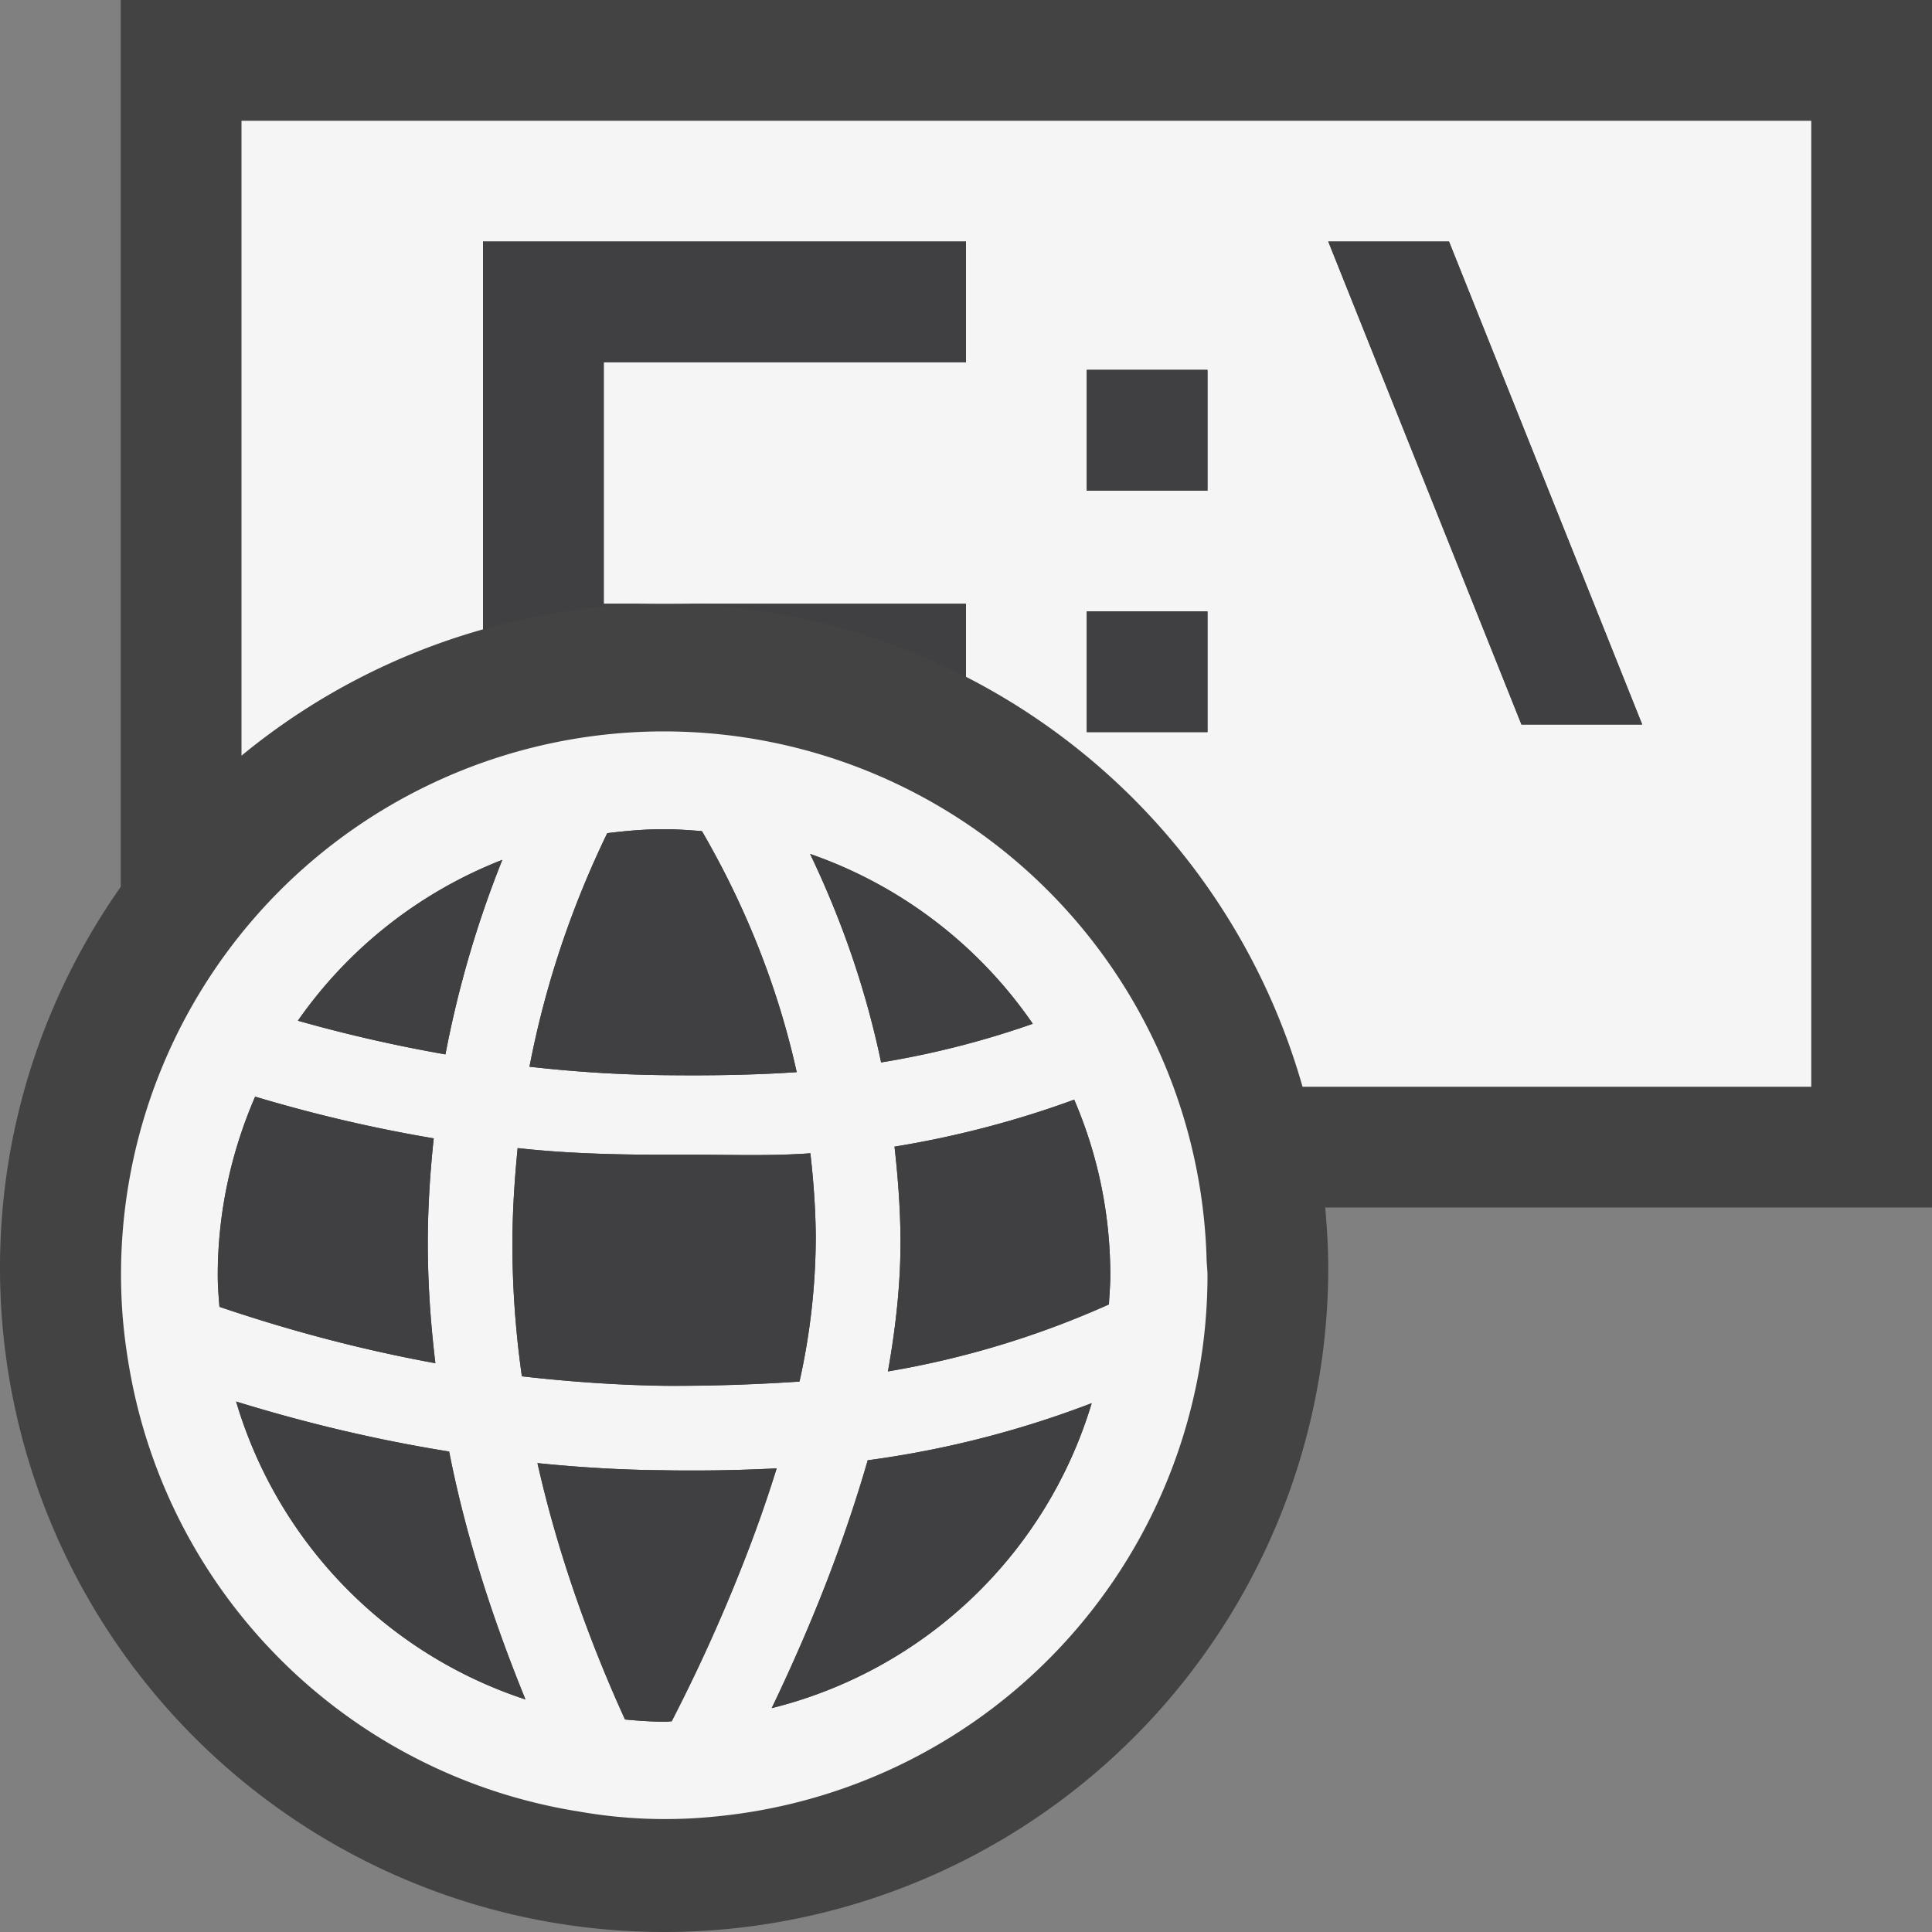 <svg xmlns="http://www.w3.org/2000/svg" viewBox="0 0 16 16"><rect x="0" y="0" width="16" height="16" fill="#808080" stroke="none"/><style>.st0{opacity:0}.st0,.st1{fill:#434343}.st2{fill:#f5f5f5}.st3{fill:#403F41}</style><g id="outline"><path class="st0" d="M0 0h16v16H0z"/><path class="st1" d="M16 0H1v7.344c-.628.894-1 1.981-1 3.156a5.5 5.5 0 0 0 11 0c0-.169-.011-.335-.025-.5H16V0z"/></g><g id="icon_x5F_bg"><path class="st2" d="M9.992 10.41a4.496 4.496 0 1 0-8.972.542 4.843 4.843 0 0 0 .047.354 4.492 4.492 0 0 0 3.695 3.691l.014.002a4.11 4.11 0 0 0 1.164.043A4.504 4.504 0 0 0 10 10.563c0-.053-.008-.102-.008-.153zM6.709 7.072c.756.262 1.4.76 1.844 1.406a7.292 7.292 0 0 1-1.256.32 7.58 7.58 0 0 0-.588-1.726zm.047 3.162a5.54 5.54 0 0 1-.135 1.207c-.375.025-.744.037-1.117.035-.41-.006-.803-.035-1.182-.078a7.735 7.735 0 0 1-.078-1.154c.002-.246.02-.506.043-.736.387.043.789.055 1.209.055h.258c.314 0 .633.012.957-.012.025.219.043.451.045.683zm-.158-1.355c-.368.025-.729.029-1.094.025-.387-.004-.76-.029-1.119-.07.15-.781.398-1.424.644-1.934.155-.019.311-.033.471-.033.105 0 .209.008.313.016.3.521.607 1.185.785 1.996zM4.16 7.121a8.709 8.709 0 0 0-.471 1.611 12.205 12.205 0 0 1-1.222-.279A3.708 3.708 0 0 1 4.16 7.121zM2.113 9.082c.44.131.932.254 1.479.346a8.414 8.414 0 0 0-.049.811c-.004.342.021.695.063 1.051a12.62 12.62 0 0 1-1.788-.467c-.007-.086-.014-.172-.014-.26 0-.526.112-1.026.309-1.481zm1.607 2.939c.132.674.349 1.359.632 2.053a3.703 3.703 0 0 1-2.396-2.467c.513.157 1.101.309 1.764.414zm1.456 2.219a11.09 11.09 0 0 1-.725-2.123c.336.033.686.057 1.045.059.086.002.174.002.258.002.225 0 .451-.006.678-.017a13.358 13.358 0 0 1-.869 2.094c-.021.002-.041.004-.063.004a3.86 3.86 0 0 1-.324-.019zm1.215-.094c.35-.736.619-1.424.795-2.053a8.203 8.203 0 0 0 1.855-.473 3.7 3.7 0 0 1-2.65 2.526zm2.793-3.343a7.545 7.545 0 0 1-1.83.555c.07-.393.107-.768.104-1.119a7.633 7.633 0 0 0-.05-.743 8.128 8.128 0 0 0 1.488-.389c.191.445.299.937.299 1.455 0 .081-.007.161-.011.241z"/><path class="st2" d="M2 1v5.258a5.498 5.498 0 0 1 2-1.046V2h4v1H5v2h3v.605A5.504 5.504 0 0 1 10.787 9H15V1H2zm8 5.063H9v-1h1v1zm0-2H9v-1h1v1zM12.6 6L11 2h1l1.6 4h-1z"/></g><g id="icon_x5F_fg"><path class="st3" d="M9 5.063h1v1H9zM11 2l1.6 4h1L12 2zM9 4.063h1v-1H9zM4.16 7.121a3.708 3.708 0 0 0-1.693 1.332c.373.106.779.201 1.222.279a8.709 8.709 0 0 1 .471-1.611zM3.543 10.238c.002-.281.021-.549.049-.811a12.182 12.182 0 0 1-1.479-.345c-.197.455-.31.955-.31 1.48 0 .088.007.174.014.26.5.168 1.097.342 1.788.467a8.375 8.375 0 0 1-.062-1.051zM6.598 8.879a6.979 6.979 0 0 0-.785-1.996c-.104-.008-.208-.016-.313-.016-.16 0-.316.014-.471.033a7.817 7.817 0 0 0-.644 1.934c.359.041.732.066 1.119.07.365.004.726 0 1.094-.025zM1.955 11.607a3.705 3.705 0 0 0 2.396 2.467c-.283-.693-.5-1.379-.632-2.053a12.937 12.937 0 0 1-1.764-.414zM5.504 11.477c.373.002.742-.01 1.117-.035a5.54 5.54 0 0 0 .135-1.207 6.583 6.583 0 0 0-.045-.684c-.324.023-.643.012-.957.012h-.258c-.42 0-.822-.012-1.209-.055-.023.23-.041.49-.043.736-.004.375.023.762.078 1.154.379.043.772.073 1.182.079zM7.457 10.238c.004.351-.033.726-.104 1.119a7.532 7.532 0 0 0 1.83-.555c.004-.08.012-.16.012-.24 0-.518-.107-1.01-.299-1.455a8.128 8.128 0 0 1-1.488.389c.026.24.047.484.049.742zM6.709 7.072c.234.492.451 1.065.588 1.727a7.432 7.432 0 0 0 1.256-.32 3.713 3.713 0 0 0-1.844-1.407zM5.754 12.178c-.084 0-.172 0-.258-.002a10.988 10.988 0 0 1-1.045-.059c.154.695.402 1.408.725 2.123.107.01.215.018.324.018.021 0 .041-.002.063-.004.383-.758.674-1.455.869-2.094-.227.012-.453.018-.678.018zM6.391 14.146a3.7 3.7 0 0 0 2.65-2.525 8.27 8.27 0 0 1-1.855.473 13.143 13.143 0 0 1-.795 2.052z"/><g><path class="st3" d="M8 5H5.5c.901 0 1.749.221 2.5.605V5zM5.5 5H5V3h3V2H4v3.212A5.502 5.502 0 0 1 5.5 5z"/></g></g></svg>
